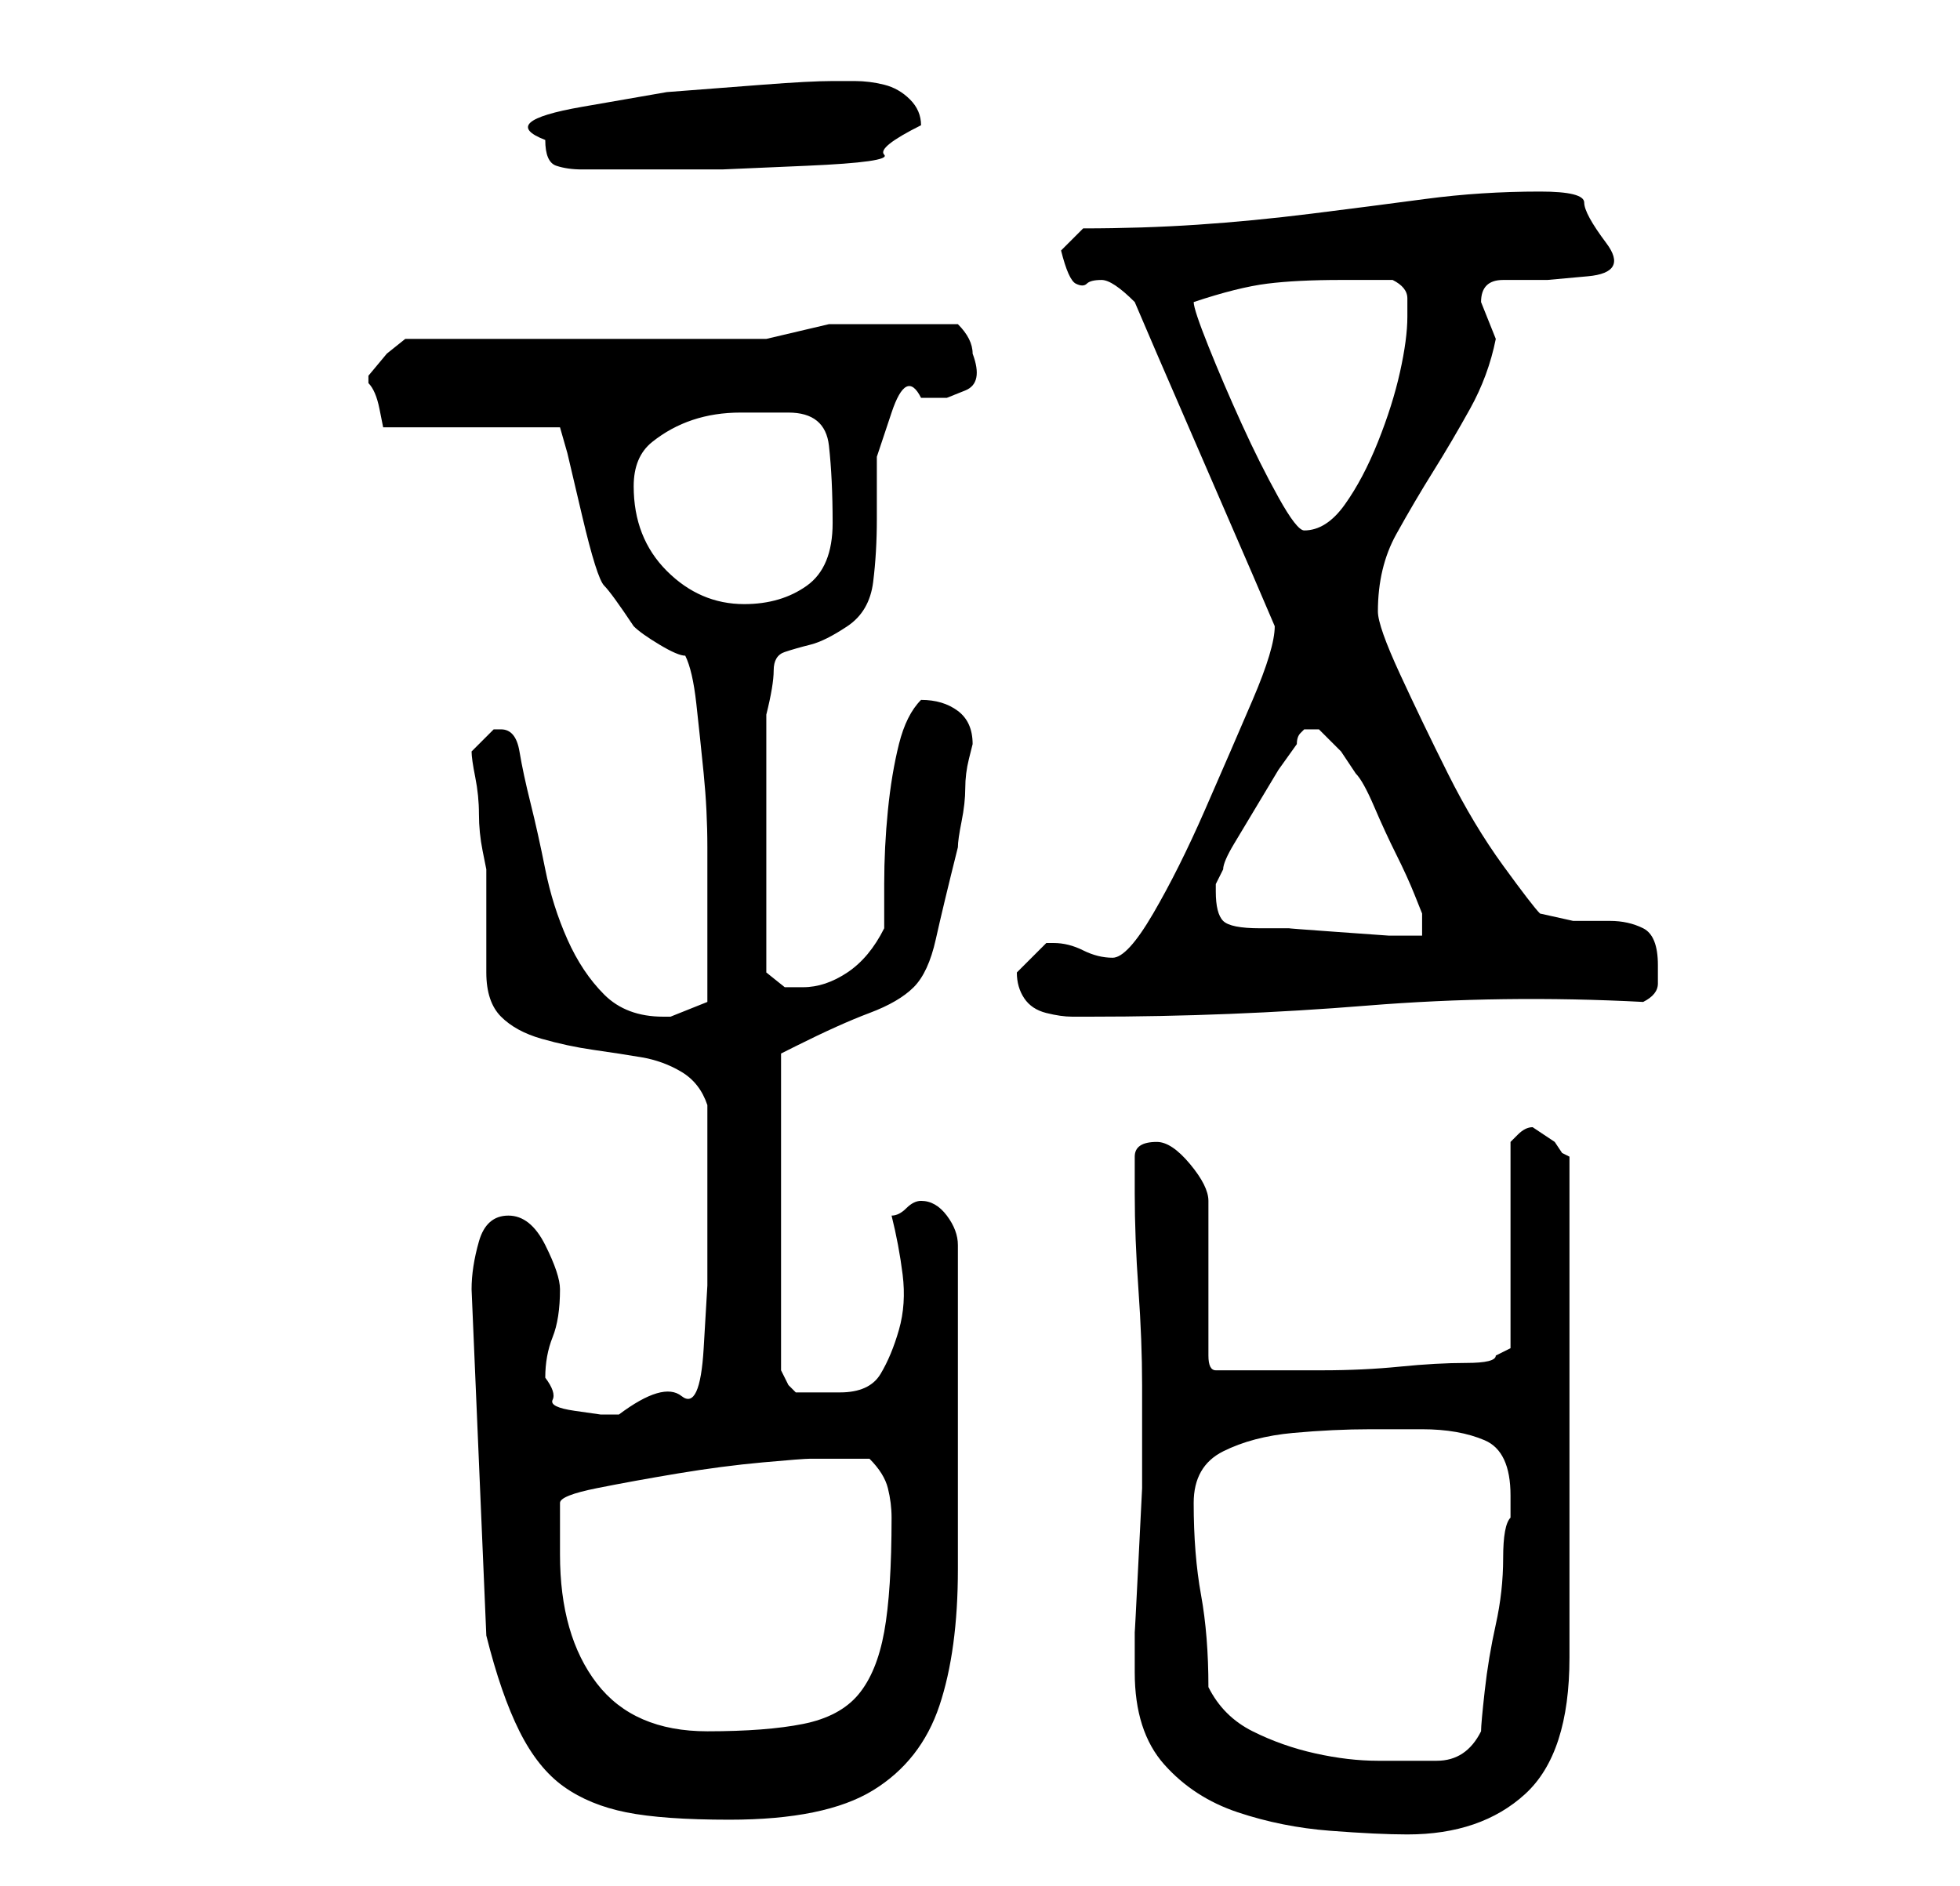 <?xml version="1.0" standalone="no"?>
<!DOCTYPE svg PUBLIC "-//W3C//DTD SVG 1.1//EN" "http://www.w3.org/Graphics/SVG/1.1/DTD/svg11.dtd" >
<svg xmlns="http://www.w3.org/2000/svg" xmlns:xlink="http://www.w3.org/1999/xlink" version="1.1" viewBox="-10 0 266 256">
   <path fill="currentColor"
d="M144 227q0 8 4 12.5t10 6.5t12.5 2.5t10.5 0.5q10 0 16 -5.5t6 -18.5v-68l-1 -0.5t-1 -1.5l-1.5 -1l-1.5 -1q-1 0 -2 1l-1 1v28l-2 1q0 1 -4 1t-9 0.5t-10.5 0.5h-8.5h-3h-3q-1 0 -1 -2v-21q0 -2 -2.5 -5t-4.5 -3q-3 0 -3 2v5q0 6 0.5 13t0.5 13v8v6t-0.5 10t-0.5 9.5
v5.5zM56 222q2 8 4.5 13t6 7.5t8.5 3.5t14 1q13 0 19.5 -4t9 -11.5t2.5 -18.5v-23v-21q0 -2 -1.5 -4t-3.5 -2q-1 0 -2 1t-2 1q1 4 1.5 8t-0.5 7.5t-2.5 6t-5.5 2.5h-4h-2l-1 -1t-1 -2v-43l1 -0.5l1 -0.5q6 -3 10 -4.5t6 -3.5t3 -6.5t3 -12.5q0 -1 0.5 -3.5t0.5 -4.5t0.5 -4
l0.5 -2q0 -3 -2 -4.5t-5 -1.5v0q-2 2 -3 6t-1.5 9t-0.5 10v6q-2 4 -5 6t-6 2h-2.5t-2.5 -2v-3v-6v-5v-3v-5v-6v-5v-2q1 -4 1 -6t1.5 -2.5t3.5 -1t5 -2.5t3.5 -6t0.5 -8.5v-8.5t2 -6t4 -2h3.5t2.5 -1t1 -5q0 -1 -0.5 -2t-1.5 -2h-10h-7.5t-8.5 2h-49l-2.5 2t-2.5 3v1
q1 1 1.5 3.5l0.5 2.5h24l1 3.5t2 8.5t3 9.5t4 5.5q1 1 3.5 2.5t3.5 1.5q1 2 1.5 6.5t1 9.5t0.5 10v7v14l-2.5 1l-2.5 1h-1q-5 0 -8 -3t-5 -7.5t-3 -9.5t-2 -9t-1.5 -7t-2.5 -3h-0.5h-0.5l-1.5 1.5l-1.5 1.5q0 1 0.5 3.5t0.5 5t0.5 5l0.5 2.5v3v4v5v2q0 4 2 6t5.5 3t7 1.5
t6.5 1t5.5 2t3.5 4.5v15v9.5t-0.5 8.5t-3 6.5t-8.5 2.5h-2.5t-3.5 -0.5t-3 -1.5t-1 -3q0 -3 1 -5.5t1 -6.5q0 -2 -2 -6t-5 -4t-4 3.5t-1 6.5zM154 229q0 -7 -1 -12.5t-1 -12.5q0 -5 4 -7t9.5 -2.5t10.5 -0.5h7q5 0 8.5 1.5t3.5 7.5v3q-1 1 -1 5.5t-1 9t-1.5 9t-0.5 5.5
q-1 2 -2.5 3t-3.5 1h-8q-4 0 -8.5 -1t-8.5 -3t-6 -6zM66 211v-7q0 -1 5 -2t11 -2t11.5 -1.5t6.5 -0.5h8q2 2 2.5 4t0.5 4q0 10 -1 15.5t-3.5 8.5t-7.5 4t-13 1q-10 0 -15 -6.5t-5 -17.5zM128 132q0 2 1 3.5t3 2t3.5 0.5h2.5q19 0 37.5 -1.5t37.5 -0.5q2 -1 2 -2.5v-2.5
q0 -4 -2 -5t-4.5 -1h-5t-4.5 -1q-1 -1 -5 -6.5t-7.5 -12.5t-6.5 -13.5t-3 -8.5q0 -6 2.5 -10.5t5 -8.5t5 -8.5t3.5 -9.5l-1 -2.5l-1 -2.5q0 -3 3 -3h6t5.5 -0.5t2.5 -4.5t-3 -5.5t-6 -1.5q-8 0 -15.5 1t-15.5 2t-15.5 1.5t-15.5 0.5l-3 3q1 4 2 4.5t1.5 0t2 -0.5t4.5 3l3 7
t6.5 15t6.5 15l3 7q0 3 -3 10t-6.5 15t-7 14t-5.5 6t-4 -1t-4 -1h-1l-2.5 2.5zM155 121v-1t1 -2q0 -1 1.5 -3.5l3 -5l3 -5t2.5 -3.5q0 -1 0.5 -1.5l0.5 -0.5h0.5h0.5h1l3 3t2 3q1 1 2.5 4.5t3 6.5t2.5 5.5l1 2.5v3h-4.5t-7 -0.5t-6.5 -0.5h-4q-4 0 -5 -1t-1 -4zM76 66
q0 -4 2.5 -6t5.5 -3t6.5 -1h6.5q5 0 5.5 4.5t0.5 10.5t-3.5 8.5t-8.5 2.5q-6 0 -10.5 -4.5t-4.5 -11.5zM152 41q6 -2 10 -2.5t10 -0.5h3.5h3.5q2 1 2 2.5v2.5q0 3 -1 7.5t-3 9.5t-4.5 8.5t-5.5 3.5q-1 0 -3.5 -4.5t-5 -10t-4.5 -10.5t-2 -6zM64 19q0 3 1.5 3.5t3.5 0.5h5h7
h7t11.5 -0.5t10.5 -1.5t5 -4q0 -2 -1.5 -3.5t-3.5 -2t-4 -0.5h-3q-3 0 -9.5 0.5l-13 1t-11.5 2t-5 4.5z" />
</svg>
